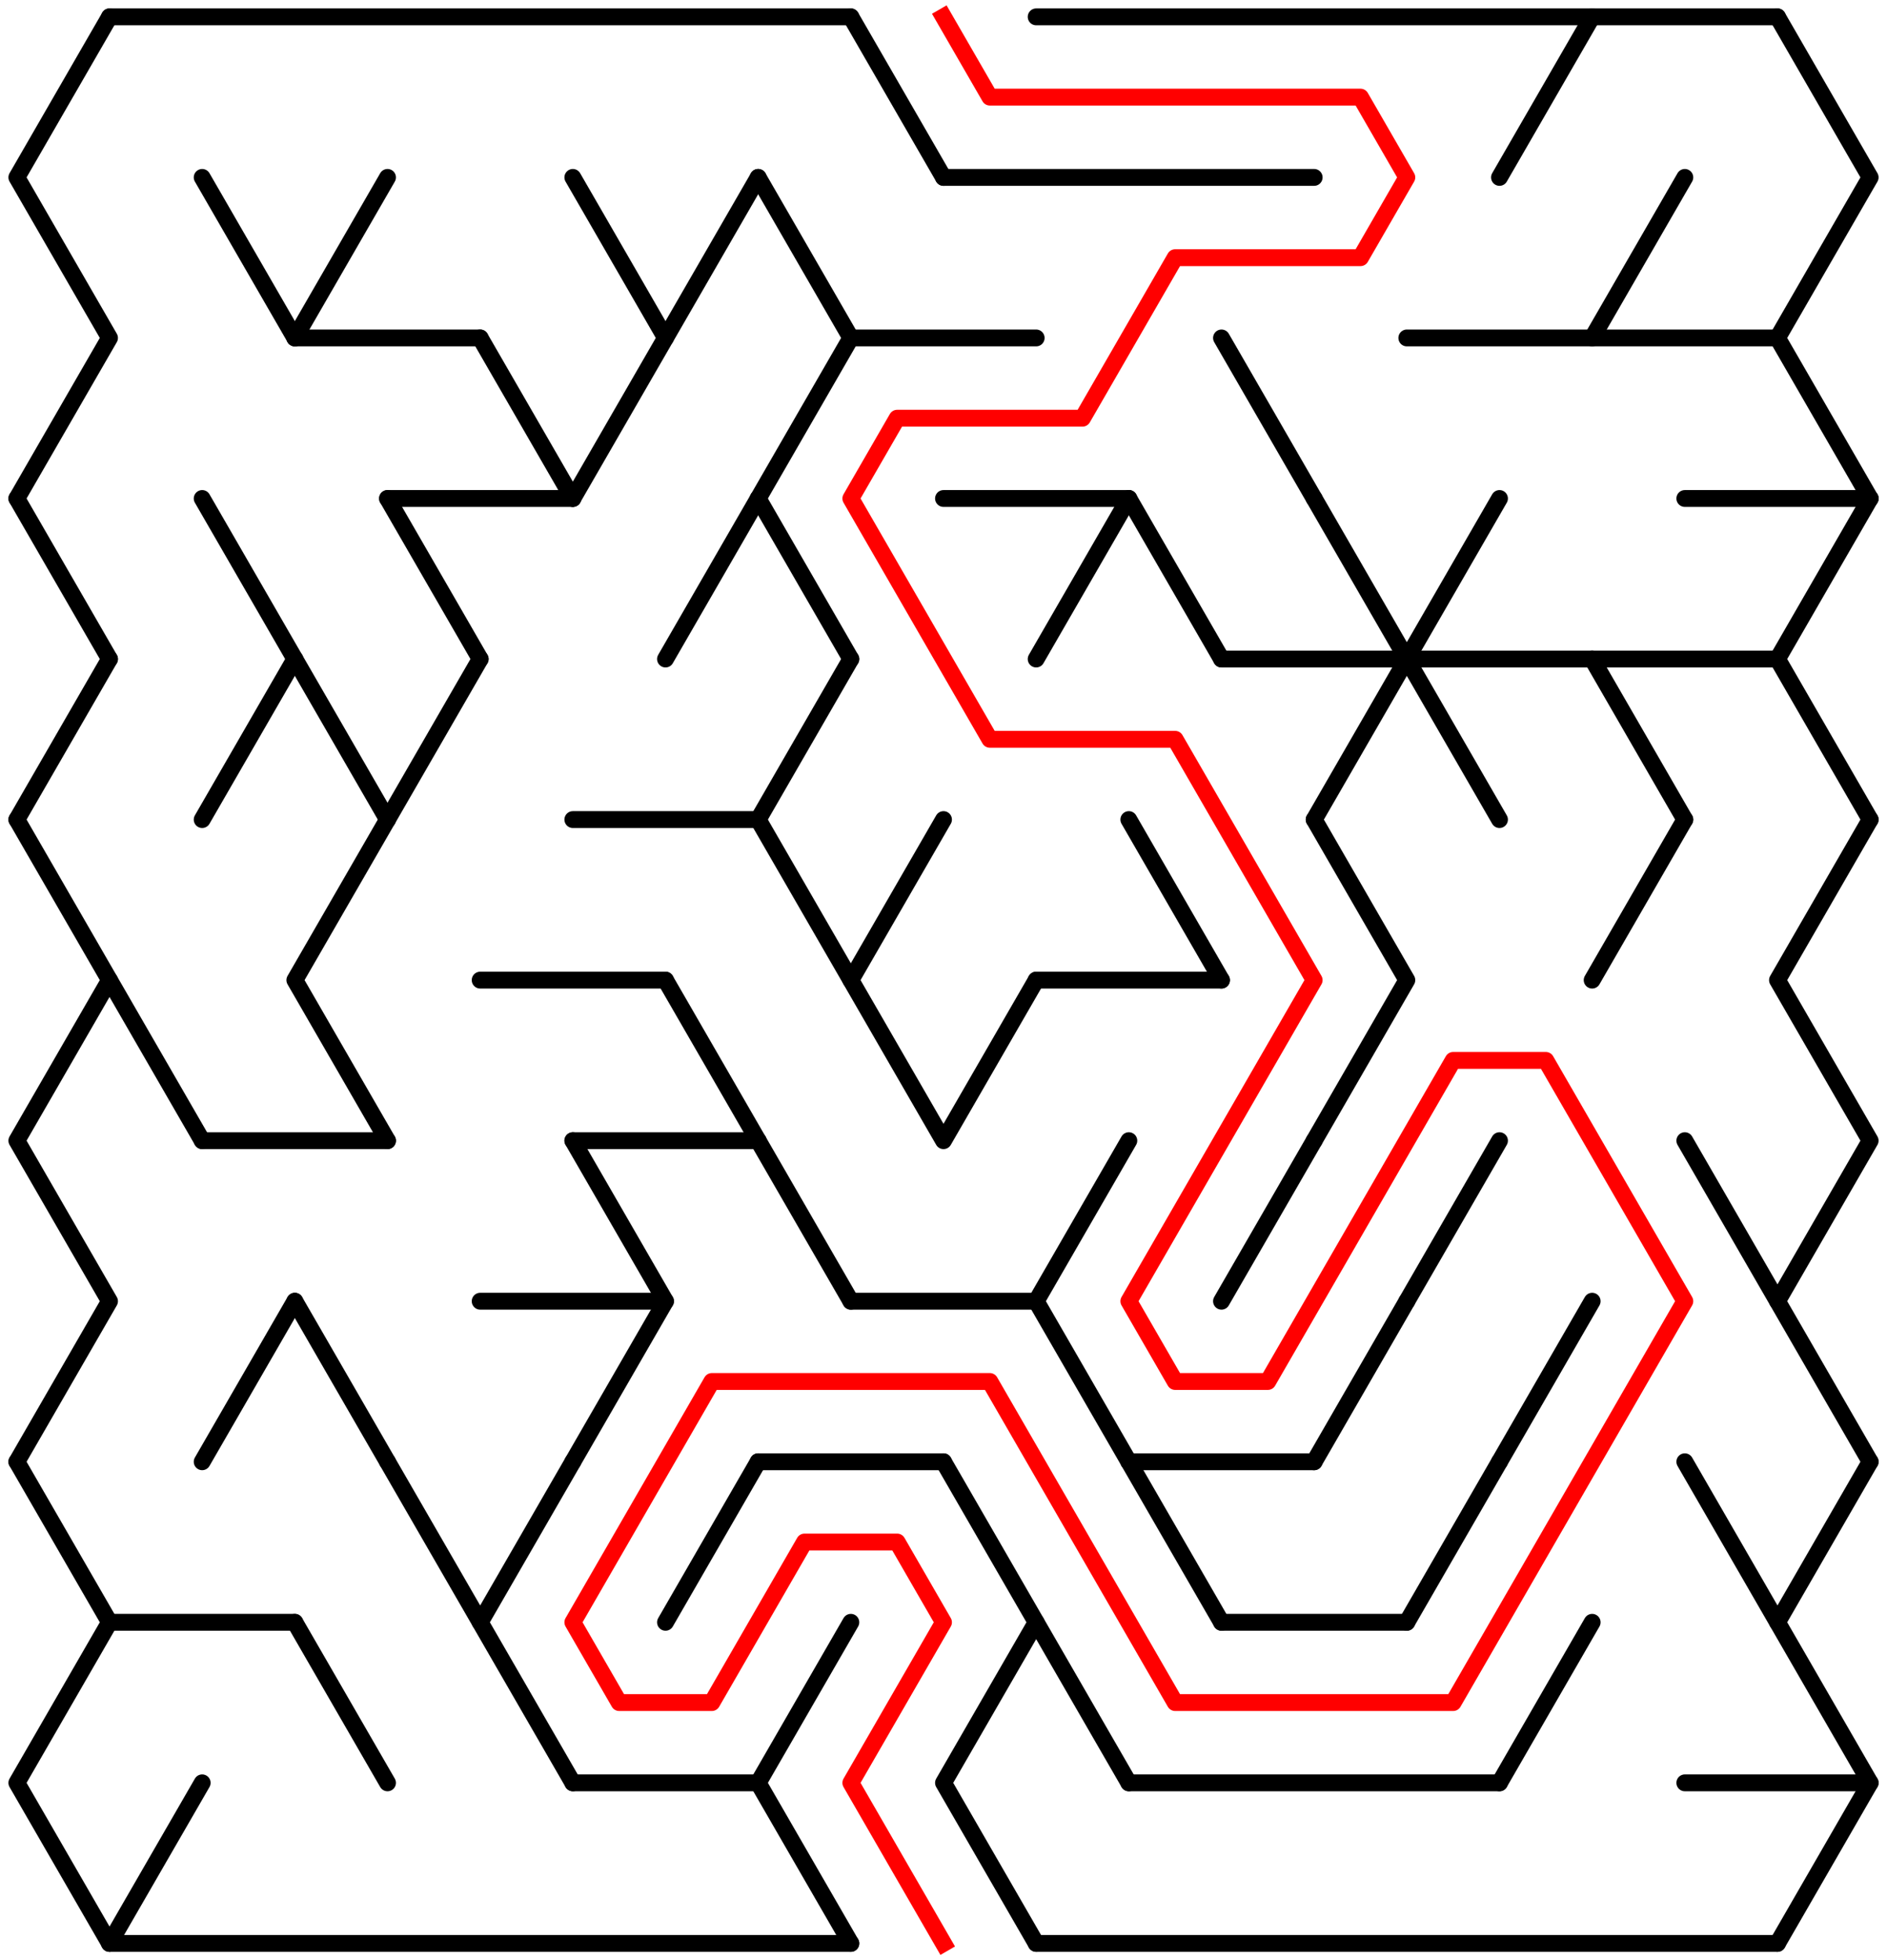 ﻿<?xml version="1.0" encoding="utf-8" standalone="no"?>
<!DOCTYPE svg PUBLIC "-//W3C//DTD SVG 1.1//EN" "http://www.w3.org/Graphics/SVG/1.1/DTD/svg11.dtd">
<svg width="224" height="232.631" version="1.1" xmlns="http://www.w3.org/2000/svg">
  <title>19 by 12 delta maze</title>
  <g fill="none" stroke="#000000" stroke-width="2" stroke-linecap="round" stroke-linejoin="round">
    <line x1="13" y1="2" x2="101" y2="2" />
    <line x1="123" y1="2" x2="211" y2="2" />
    <line x1="112" y1="21.053" x2="156" y2="21.053" />
    <line x1="35" y1="40.105" x2="57" y2="40.105" />
    <line x1="101" y1="40.105" x2="123" y2="40.105" />
    <line x1="167" y1="40.105" x2="211" y2="40.105" />
    <line x1="46" y1="59.158" x2="68" y2="59.158" />
    <line x1="112" y1="59.158" x2="134" y2="59.158" />
    <line x1="200" y1="59.158" x2="222" y2="59.158" />
    <line x1="145" y1="78.21" x2="211" y2="78.21" />
    <line x1="68" y1="97.263" x2="90" y2="97.263" />
    <line x1="57" y1="116.315" x2="79" y2="116.315" />
    <line x1="123" y1="116.315" x2="145" y2="116.315" />
    <line x1="24" y1="135.368" x2="46" y2="135.368" />
    <line x1="68" y1="135.368" x2="90" y2="135.368" />
    <line x1="57" y1="154.42" x2="79" y2="154.42" />
    <line x1="101" y1="154.42" x2="123" y2="154.42" />
    <line x1="90" y1="173.473" x2="112" y2="173.473" />
    <line x1="134" y1="173.473" x2="156" y2="173.473" />
    <line x1="13" y1="192.526" x2="35" y2="192.526" />
    <line x1="145" y1="192.526" x2="167" y2="192.526" />
    <line x1="68" y1="211.578" x2="90" y2="211.578" />
    <line x1="134" y1="211.578" x2="178" y2="211.578" />
    <line x1="200" y1="211.578" x2="222" y2="211.578" />
    <line x1="13" y1="230.631" x2="101" y2="230.631" />
    <line x1="123" y1="230.631" x2="211" y2="230.631" />
    <polyline points="13,2 2,21.053 13,40.105 2,59.158" />
    <line x1="2" y1="59.158" x2="13" y2="78.21" />
    <line x1="13" y1="78.21" x2="2" y2="97.263" />
    <polyline points="2,97.263 13,116.315 2,135.368 13,154.42 2,173.473" />
    <polyline points="2,173.473 13,192.526 2,211.578 13,230.631" />
    <line x1="13" y1="116.315" x2="24" y2="135.368" />
    <line x1="24" y1="211.578" x2="13" y2="230.631" />
    <line x1="24" y1="21.053" x2="35" y2="40.105" />
    <line x1="24" y1="59.158" x2="35" y2="78.21" />
    <line x1="35" y1="78.21" x2="24" y2="97.263" />
    <line x1="35" y1="154.42" x2="24" y2="173.473" />
    <line x1="46" y1="21.053" x2="35" y2="40.105" />
    <line x1="35" y1="78.21" x2="46" y2="97.263" />
    <polyline points="46,97.263 35,116.315 46,135.368" />
    <line x1="35" y1="154.42" x2="46" y2="173.473" />
    <line x1="35" y1="192.526" x2="46" y2="211.578" />
    <line x1="46" y1="59.158" x2="57" y2="78.21" />
    <line x1="57" y1="78.21" x2="46" y2="97.263" />
    <line x1="46" y1="173.473" x2="57" y2="192.526" />
    <line x1="57" y1="40.105" x2="68" y2="59.158" />
    <polyline points="68,173.473 57,192.526 68,211.578" />
    <polyline points="68,21.053 79,40.105 68,59.158" />
    <polyline points="68,135.368 79,154.42 68,173.473" />
    <line x1="90" y1="21.053" x2="79" y2="40.105" />
    <line x1="90" y1="59.158" x2="79" y2="78.21" />
    <line x1="79" y1="116.315" x2="90" y2="135.368" />
    <line x1="90" y1="173.473" x2="79" y2="192.526" />
    <polyline points="90,21.053 101,40.105 90,59.158" />
    <line x1="90" y1="59.158" x2="101" y2="78.21" />
    <line x1="101" y1="78.21" x2="90" y2="97.263" />
    <line x1="90" y1="97.263" x2="101" y2="116.315" />
    <line x1="90" y1="135.368" x2="101" y2="154.42" />
    <polyline points="101,192.526 90,211.578 101,230.631" />
    <line x1="101" y1="2" x2="112" y2="21.053" />
    <polyline points="112,97.263 101,116.315 112,135.368 123,116.315" />
    <polyline points="112,173.473 123,192.526 112,211.578 123,230.631" />
    <line x1="134" y1="59.158" x2="123" y2="78.21" />
    <polyline points="134,135.368 123,154.42 134,173.473" />
    <line x1="123" y1="192.526" x2="134" y2="211.578" />
    <line x1="134" y1="59.158" x2="145" y2="78.21" />
    <line x1="134" y1="97.263" x2="145" y2="116.315" />
    <line x1="134" y1="173.473" x2="145" y2="192.526" />
    <line x1="145" y1="40.105" x2="156" y2="59.158" />
    <line x1="156" y1="135.368" x2="145" y2="154.42" />
    <line x1="156" y1="59.158" x2="167" y2="78.21" />
    <line x1="167" y1="78.21" x2="156" y2="97.263" />
    <polyline points="156,97.263 167,116.315 156,135.368" />
    <line x1="167" y1="154.42" x2="156" y2="173.473" />
    <line x1="178" y1="59.158" x2="167" y2="78.21" />
    <line x1="167" y1="78.21" x2="178" y2="97.263" />
    <line x1="178" y1="135.368" x2="167" y2="154.42" />
    <line x1="178" y1="173.473" x2="167" y2="192.526" />
    <line x1="189" y1="2" x2="178" y2="21.053" />
    <line x1="189" y1="154.42" x2="178" y2="173.473" />
    <line x1="189" y1="192.526" x2="178" y2="211.578" />
    <line x1="200" y1="21.053" x2="189" y2="40.105" />
    <line x1="189" y1="78.21" x2="200" y2="97.263" />
    <line x1="200" y1="97.263" x2="189" y2="116.315" />
    <line x1="200" y1="135.368" x2="211" y2="154.42" />
    <line x1="200" y1="173.473" x2="211" y2="192.526" />
    <polyline points="211,2 222,21.053 211,40.105 222,59.158" />
    <line x1="222" y1="59.158" x2="211" y2="78.21" />
    <line x1="211" y1="78.21" x2="222" y2="97.263" />
    <polyline points="222,97.263 211,116.315 222,135.368 211,154.42 222,173.473" />
    <polyline points="222,173.473 211,192.526 222,211.578 211,230.631" />
  </g>
  <polyline fill="none" stroke="#ff0000" stroke-width="2" stroke-linecap="square" stroke-linejoin="round" points="112,2 117.5,11.526 161.5,11.526 167,21.053 161.5,30.579 139.5,30.579 128.5,49.631 106.5,49.631 101,59.158 117.5,87.737 139.5,87.737 156,116.315 134,154.42 139.5,163.947 150.5,163.947 172.5,125.842 183.5,125.842 200,154.42 172.5,202.052 139.5,202.052 117.5,163.947 84.5,163.947 68,192.526 73.5,202.052 84.5,202.052 95.5,182.999 106.5,182.999 112,192.526 101,211.578 112,230.631" />
  <type>Rectangular</type>
</svg>